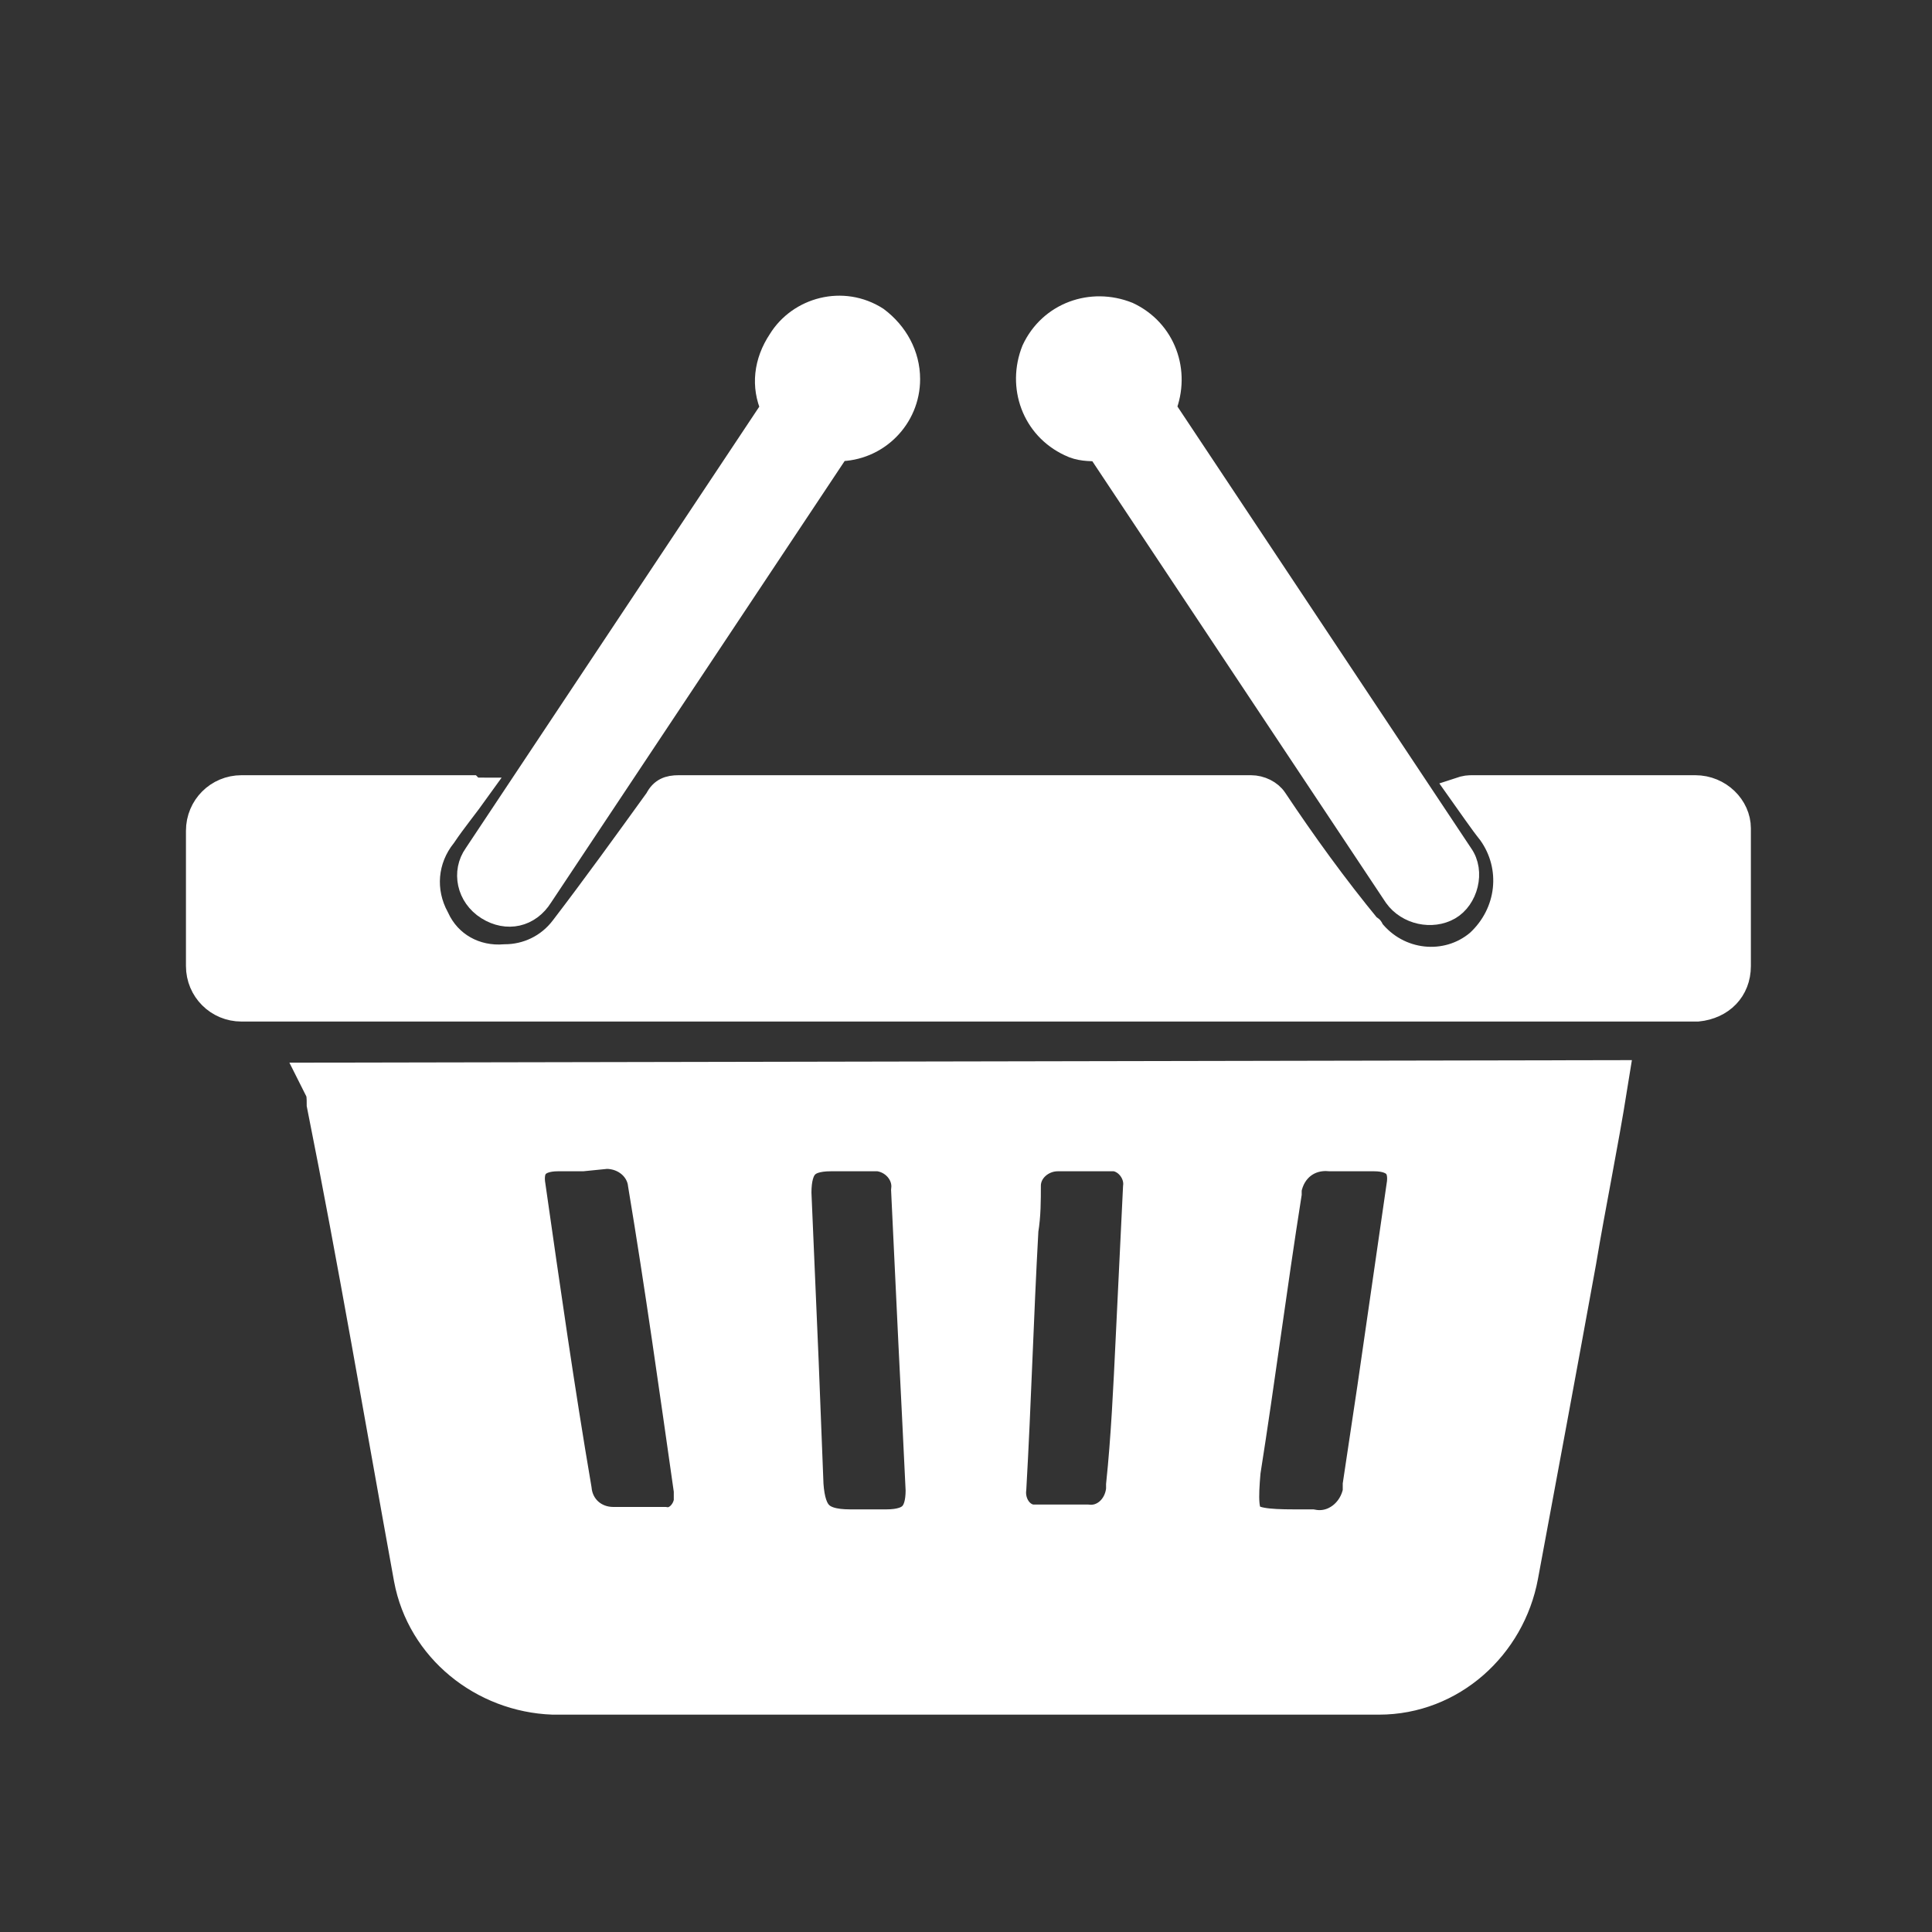 <?xml version="1.0" encoding="utf-8"?>
<!-- Generator: Adobe Illustrator 23.0.6, SVG Export Plug-In . SVG Version: 6.00 Build 0)  -->
<svg version="1.1" id="Layer_1" xmlns="http://www.w3.org/2000/svg" xmlns:xlink="http://www.w3.org/1999/xlink" x="0px" y="0px"
	 viewBox="0 0 80 80" style="enable-background:new 0 0 80 80;" xml:space="preserve">
<rect x="0" y="0" width="80" height="80" fill="#333333" stroke="none"/>
<style type="text/css">
	.st0{fill:#FFFFFF;stroke:#FFFFFF;stroke-width:2;stroke-miterlimit:10;}
	.st1{fill:#FFFFFF;stroke:#FFFFFF;stroke-miterlimit:10;}
</style>
<title>icon set 3</title>
<path class="st0" d="M66.4,44.9c-0.4,2.5-0.9,4.9-1.3,7.3c-0.8,4.4-1.6,8.7-2.4,13c-0.5,2.7-2.8,4.8-5.6,4.8c-11.4,0-22.8,0-34.2,0
	c-2.7-0.1-5.1-2-5.6-4.7c-1.2-6.6-2.3-13.1-3.6-19.6c0-0.2,0-0.5-0.1-0.7L66.4,44.9z M47.2,55.4L47.2,55.4c0.1-2.1,0.2-4.1,0.3-6.2
	c0.1-0.8-0.5-1.6-1.3-1.7c-0.1,0-0.2,0-0.4,0c-0.7,0-1.4,0-2,0c-0.9,0-1.7,0.7-1.7,1.6c0,0,0,0,0,0c0,0.6,0,1.2-0.1,1.8
	c-0.2,3.6-0.3,7.2-0.5,10.7c-0.1,0.8,0.4,1.6,1.2,1.7c0.1,0,0.2,0,0.3,0c0.7,0,1.3,0,2,0c0.9,0.1,1.7-0.6,1.8-1.6c0-0.1,0-0.1,0-0.2
	C47,59.6,47.1,57.5,47.2,55.4z M24.1,47.5h-1c-1.1,0-1.7,0.6-1.5,1.7c0.6,4.2,1.2,8.4,1.9,12.5c0.1,1,0.9,1.7,1.9,1.7
	c0.7,0,1.4,0,2.1,0c0.7,0.1,1.3-0.5,1.4-1.2c0-0.2,0-0.3,0-0.5c-0.6-4.2-1.2-8.5-1.9-12.7c-0.1-0.9-0.9-1.6-1.9-1.6L24.1,47.5z
	 M53.6,63.5h0.7c1.1,0.2,2.1-0.6,2.3-1.7c0-0.1,0-0.2,0-0.3l0.6-4c0.4-2.8,0.8-5.5,1.2-8.3c0.2-1.1-0.4-1.7-1.5-1.7h-1.8
	c-1.1-0.1-2,0.6-2.2,1.7c0,0.1,0,0.2,0,0.2c-0.6,3.8-1.1,7.7-1.7,11.5C51,63.2,51.2,63.5,53.6,63.5z M38.2,55.6
	c-0.1-2.1-0.2-4.2-0.3-6.3c0.1-0.9-0.6-1.7-1.5-1.8c-0.1,0-0.2,0-0.3,0h-1.7c-1.3,0-1.8,0.6-1.8,1.9l0.3,7l0.2,5.1
	c0.1,1.4,0.6,2,2.1,2h1.5c1.3,0,1.8-0.6,1.8-1.8C38.4,59.6,38.3,57.6,38.2,55.6z"/>
<path class="st1" d="M70.2,32.6h-1.3c-0.3,0-0.6,0-0.9,0c-0.4,0-0.7,0-1.1,0h-2.3h-0.2H61c-0.2,0-0.3,0-0.6,0.1
	c0.5,0.7,0.9,1.3,1.3,1.8c1,1.4,0.8,3.3-0.5,4.5c-1.3,1.1-3.3,0.9-4.4-0.5c0,0,0-0.1-0.1-0.1c-1.4-1.7-2.7-3.5-3.9-5.3
	c-0.2-0.3-0.6-0.5-1-0.5H28.1c-0.4,0-0.7,0.1-0.9,0.5c-1.3,1.8-2.6,3.6-3.9,5.3c-0.6,0.8-1.5,1.2-2.4,1.2c-1.2,0.1-2.3-0.5-2.8-1.6
	c-0.6-1.1-0.5-2.4,0.3-3.4c0.4-0.6,0.9-1.2,1.4-1.9c-0.1,0-0.2,0-0.3-0.1H10c-1,0-1.8,0.8-1.8,1.8v5.6c0,1,0.8,1.8,1.8,1.8h1.3
	c3.7,0,7.5,0,11.2,0c3.2,0,6.3,0,9.5,0c1.9,0,3.8,0,5.7,0c2.3,0,4.6,0,7,0s4.9,0,7.3,0c2.2,0,4.5,0,6.7,0h5.7h0.2h5.7
	c1-0.1,1.7-0.8,1.7-1.8v-5.7C72,33.4,71.2,32.6,70.2,32.6z"/>
<path class="st1" d="M36.3,13.2c-1.4-0.9-3.2-0.4-4,0.9C31.7,15,31.6,16,32,16.9L19.7,35.4c-0.5,0.7-0.3,1.7,0.5,2.2
	s1.7,0.3,2.2-0.5l0,0l12.3-18.5c1.6,0,2.9-1.3,2.9-2.9C37.6,14.7,37.1,13.8,36.3,13.2z"/>
<path class="st1" d="M60.5,35.4L48.2,16.9c0.6-1.5,0-3.2-1.5-3.9c-1.5-0.6-3.2,0-3.9,1.5c-0.6,1.5,0,3.2,1.5,3.9
	c0.4,0.2,0.8,0.2,1.2,0.2l12.3,18.5c0.5,0.7,1.5,0.9,2.2,0.5S61,36.1,60.5,35.4z"/>
</svg>
